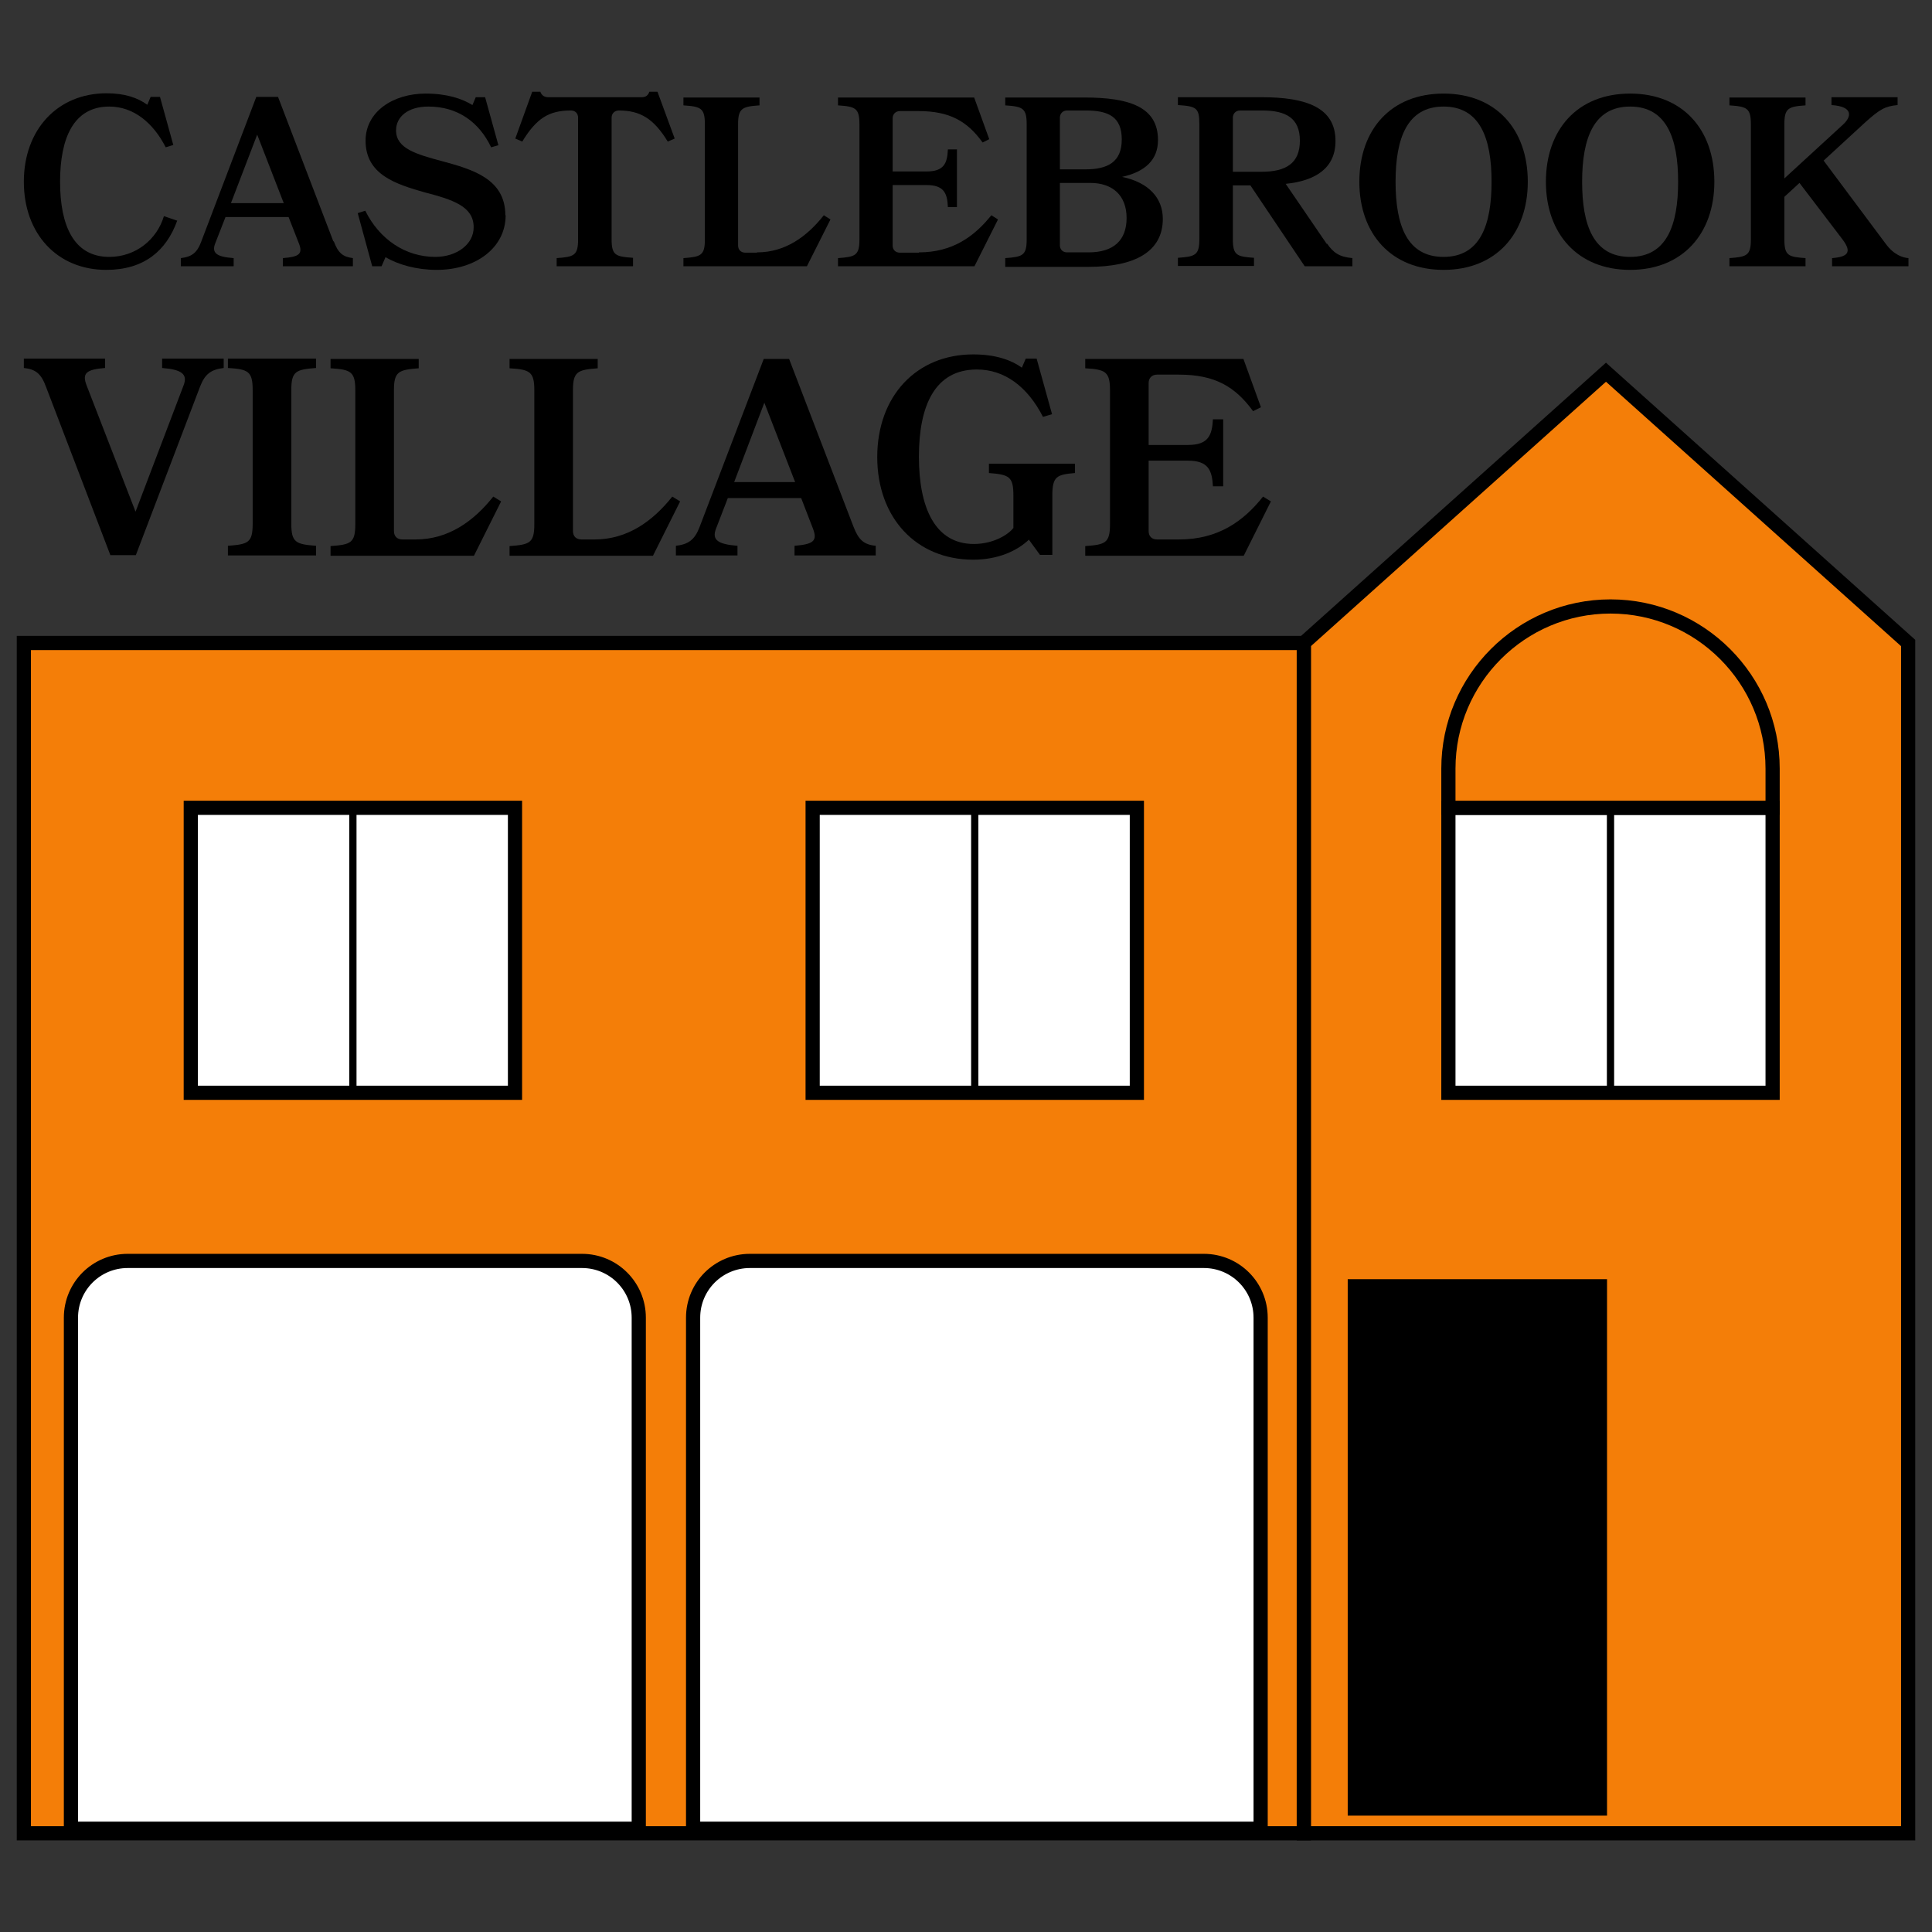 <?xml version="1.0" encoding="UTF-8"?><svg id="a" xmlns="http://www.w3.org/2000/svg" width="64" height="64" viewBox="0 0 64 64"><rect x="0" y="0" width="64" height="64" fill="#333333" stroke="none"/><g><polygon points="63.21 60.73 43.19 60.73 43.19 21.3 53.2 12.33 63.21 21.3 63.21 60.73" fill="#f47e08" stroke="#000" stroke-miterlimit="10" stroke-width=".47"/><rect x=".79" y="21.3" width="42.4" height="39.43" fill="#f47e08" stroke="#000" stroke-miterlimit="10" stroke-width=".47"/><path d="M4.23,41.77h15.05c1.04,0,1.88,.84,1.88,1.88v16.93H2.35v-16.93c0-1.04,.84-1.88,1.88-1.88Z" fill="#fff" stroke="#000" stroke-miterlimit="10" stroke-width=".47"/><path d="M24.83,41.77h15.05c1.04,0,1.88,.84,1.88,1.88v16.93H22.96v-16.93c0-1.04,.84-1.88,1.88-1.88Z" fill="#fff" stroke="#000" stroke-miterlimit="10" stroke-width=".47"/><rect x="6.32" y="26.76" width="10.74" height="9.44" fill="#fff" stroke="#000" stroke-miterlimit="10" stroke-width=".47"/><rect x="26.92" y="26.76" width="10.74" height="9.44" fill="#fff" stroke="#000" stroke-miterlimit="10" stroke-width=".47"/><line x1="11.69" y1="26.76" x2="11.69" y2="36.2" fill="#f47e08" stroke="#000" stroke-miterlimit="10" stroke-width=".24"/><line x1="32.29" y1="26.76" x2="32.29" y2="36.2" fill="#f47e08" stroke="#000" stroke-miterlimit="10" stroke-width=".24"/><rect x="47.98" y="26.76" width="10.74" height="9.44" fill="#fff" stroke="#000" stroke-miterlimit="10" stroke-width=".47"/><line x1="53.35" y1="26.76" x2="53.35" y2="36.2" fill="#f47e08" stroke="#000" stroke-miterlimit="10" stroke-width=".24"/><path d="M53.35,20.09h0c2.96,0,5.37,2.41,5.37,5.37v1.3h-10.74v-1.3c0-2.96,2.41-5.37,5.37-5.37Z" fill="#f47e08" stroke="#000" stroke-miterlimit="10" stroke-width=".47"/><rect x="44.92" y="42.65" width="8.04" height="17.22" stroke="#000" stroke-miterlimit="10" stroke-width=".55"/></g><g><path d="M5.75,4.8l-.26,.08c-.42-.82-1.07-1.35-1.87-1.35-1.18,0-1.63,1.04-1.63,2.49s.45,2.49,1.63,2.49c.88,0,1.58-.58,1.81-1.35l.44,.15c-.36,1-1.1,1.63-2.35,1.63-1.62,0-2.73-1.19-2.73-2.92S1.91,3.09,3.53,3.09c.61,0,1.03,.15,1.35,.38l.11-.26h.31l.44,1.59Z"/><path d="M11.06,8c.14,.38,.3,.51,.63,.55v.27h-2.32v-.27c.54-.04,.67-.14,.53-.49l-.34-.87h-2.09l-.34,.87c-.13,.33,.06,.45,.61,.49v.27h-1.75v-.27c.36-.04,.54-.18,.67-.53l1.83-4.81h.72l1.83,4.78Zm-3.41-1.27h1.75l-.88-2.27-.87,2.27Z"/><path d="M16.75,7.13c0,1.08-.99,1.81-2.28,1.81-.67,0-1.27-.17-1.7-.42l-.13,.3h-.31l-.48-1.76,.25-.08c.47,.95,1.33,1.53,2.32,1.53,.71,0,1.28-.42,1.27-.99,0-.69-.71-.91-1.63-1.15-.94-.27-1.95-.58-1.95-1.71,0-.96,.91-1.56,1.99-1.56,.71,0,1.21,.17,1.55,.38l.11-.26h.31l.44,1.59-.24,.07c-.4-.84-1.11-1.35-2.08-1.35-.68,0-1.07,.34-1.07,.79,0,.6,.67,.79,1.53,1.02,.99,.27,2.09,.58,2.09,1.79Z"/><path d="M20.96,8.82h-2.52v-.27c.58-.04,.71-.09,.71-.62V3.9c0-.14-.09-.24-.24-.24-.73,0-1.14,.26-1.61,1.03l-.23-.1,.56-1.55h.27c.04,.11,.12,.18,.26,.18h3.1c.13,0,.21-.06,.25-.18h.27l.57,1.55-.23,.1c-.47-.77-.92-1.03-1.62-1.03-.14,0-.24,.1-.24,.24V7.92c0,.54,.13,.58,.71,.62v.27Z"/><path d="M25.08,8.36c.93,0,1.65-.52,2.21-1.23l.22,.14-.78,1.55h-4.09v-.27c.58-.04,.71-.09,.71-.62v-3.81c0-.54-.13-.59-.71-.63v-.26h2.52v.26c-.58,.04-.71,.1-.71,.63v4.01c0,.15,.1,.24,.24,.24h.38Z"/><path d="M30.44,8.36c1.11,0,1.83-.52,2.4-1.23l.22,.14-.78,1.55h-4.52v-.27c.58-.04,.71-.09,.71-.62v-3.81c0-.54-.13-.59-.71-.63v-.26h4.51l.5,1.38-.22,.11c-.51-.71-1.1-1.04-2.12-1.04h-.62c-.14,0-.24,.1-.24,.24v1.76h1.12c.58,0,.69-.27,.71-.73h.3v1.91h-.3c-.02-.46-.13-.73-.71-.73h-1.12v2c0,.15,.1,.24,.24,.24h.63Z"/><path d="M33.3,8.82v-.27c.58-.04,.71-.09,.71-.62v-3.81c0-.54-.13-.59-.71-.63v-.26h2.62c1.49,0,2.44,.31,2.44,1.41,0,.66-.43,1.05-1.19,1.22,.87,.18,1.35,.69,1.35,1.39,0,1.1-.95,1.59-2.46,1.59h-2.76Zm2.05-5.16c-.14,0-.24,.1-.24,.24v1.71h.85c.73,0,1.2-.24,1.2-.99s-.44-.96-1.19-.96h-.62Zm-.24,2.4v2.06c0,.15,.1,.24,.24,.24h.71c.83,0,1.26-.4,1.26-1.14s-.46-1.16-1.2-1.16h-1.01Z"/><path d="M43.96,8.07c.21,.3,.4,.44,.84,.48v.27h-1.58l-1.8-2.68h-.58v1.78c0,.54,.13,.58,.7,.62v.27h-2.52v-.27c.58-.04,.71-.09,.71-.62v-3.81c0-.54-.1-.59-.71-.63v-.26h2.77c1.5,0,2.45,.35,2.45,1.45,0,.9-.66,1.32-1.65,1.42l1.36,1.99Zm-2.88-4.41c-.14,0-.24,.1-.24,.24v1.79h.95c.81,0,1.27-.28,1.27-1.03s-.46-1-1.25-1h-.72Z"/><path d="M50.61,6.02c0,1.73-1.06,2.92-2.79,2.92s-2.79-1.19-2.79-2.92,1.05-2.92,2.79-2.92,2.79,1.19,2.79,2.92Zm-1.2,0c0-1.45-.39-2.49-1.59-2.49s-1.59,1.04-1.59,2.49,.38,2.49,1.59,2.49,1.59-1.05,1.59-2.49Z"/><path d="M56.79,6.02c0,1.73-1.06,2.92-2.79,2.92s-2.79-1.19-2.79-2.92,1.05-2.92,2.79-2.92,2.79,1.19,2.79,2.92Zm-1.2,0c0-1.45-.39-2.49-1.59-2.49s-1.59,1.04-1.59,2.49,.38,2.49,1.59,2.49,1.59-1.05,1.59-2.49Z"/><path d="M57.29,8.82v-.27c.58-.04,.71-.09,.71-.62v-3.81c0-.54-.13-.59-.71-.63v-.26h2.52v.26c-.58,.04-.7,.1-.7,.63v1.79l1.95-1.79c.26-.24,.36-.59-.39-.64v-.26h2.19v.26c-.42,.04-.59,.14-1.08,.58l-1.37,1.26,2.06,2.76c.27,.37,.58,.46,.75,.47v.27h-2.53v-.27c.52-.04,.66-.19,.36-.6l-1.44-1.89-.5,.46v1.41c0,.54,.13,.58,.7,.62v.27h-2.52Z"/></g><g><path d="M3.66,18.4L1.53,12.83c-.16-.44-.34-.6-.74-.64v-.31H3.48v.31c-.62,.05-.77,.17-.61,.58l1.62,4.18,1.59-4.18c.15-.38-.07-.53-.71-.58v-.31h2.04v.31c-.42,.05-.62,.2-.78,.61l-2.13,5.59h-.84Z"/><path d="M7.55,18.4v-.32c.67-.05,.82-.1,.82-.73v-4.43c0-.62-.15-.69-.82-.73v-.31h2.92v.31c-.67,.05-.82,.11-.82,.73v4.43c0,.62,.15,.68,.82,.73v.32h-2.92Z"/><path d="M13.77,17.87c1.08,0,1.92-.6,2.57-1.42l.26,.16-.9,1.8h-4.75v-.32c.67-.05,.82-.1,.82-.73v-4.43c0-.62-.15-.69-.82-.73v-.31h2.92v.31c-.67,.05-.82,.11-.82,.73v4.66c0,.18,.11,.28,.28,.28h.45Z"/><path d="M19.7,17.87c1.08,0,1.92-.6,2.57-1.42l.26,.16-.9,1.8h-4.75v-.32c.67-.05,.82-.1,.82-.73v-4.43c0-.62-.15-.69-.82-.73v-.31h2.92v.31c-.67,.05-.82,.11-.82,.73v4.66c0,.18,.11,.28,.28,.28h.45Z"/><path d="M28.27,17.44c.17,.44,.34,.6,.74,.64v.32h-2.69v-.32c.62-.05,.77-.16,.61-.57l-.39-1.01h-2.43l-.39,1.01c-.15,.38,.07,.52,.71,.57v.32h-2.04v-.32c.42-.05,.62-.2,.78-.61l2.13-5.58h.84l2.13,5.55Zm-3.96-1.47h2.03l-1.02-2.63-1,2.63Z"/><path d="M34.08,17.88c-.39,.37-1.02,.66-1.84,.66-1.89,0-3.18-1.39-3.18-3.4s1.29-3.4,3.18-3.4c.73,0,1.25,.18,1.61,.44l.13-.3h.36l.51,1.84-.3,.09c-.51-1-1.27-1.57-2.19-1.57-1.4,0-1.92,1.21-1.92,2.89s.53,2.89,1.82,2.89c.66,0,1.15-.32,1.31-.53v-1.08c0-.62-.14-.69-.81-.74v-.31h2.85v.31c-.6,.05-.75,.11-.75,.74v1.97h-.41l-.38-.52Z"/><path d="M39.06,17.87c1.29,0,2.13-.6,2.78-1.42l.26,.16-.9,1.8h-5.25v-.32c.67-.05,.82-.1,.82-.73v-4.43c0-.62-.15-.69-.82-.73v-.31h5.24l.58,1.6-.26,.13c-.6-.82-1.27-1.21-2.46-1.21h-.72c-.17,0-.28,.11-.28,.28v2.05h1.3c.68,0,.8-.32,.83-.85h.34v2.22h-.34c-.03-.53-.15-.85-.83-.85h-1.3v2.33c0,.18,.11,.28,.28,.28h.73Z"/></g></svg>